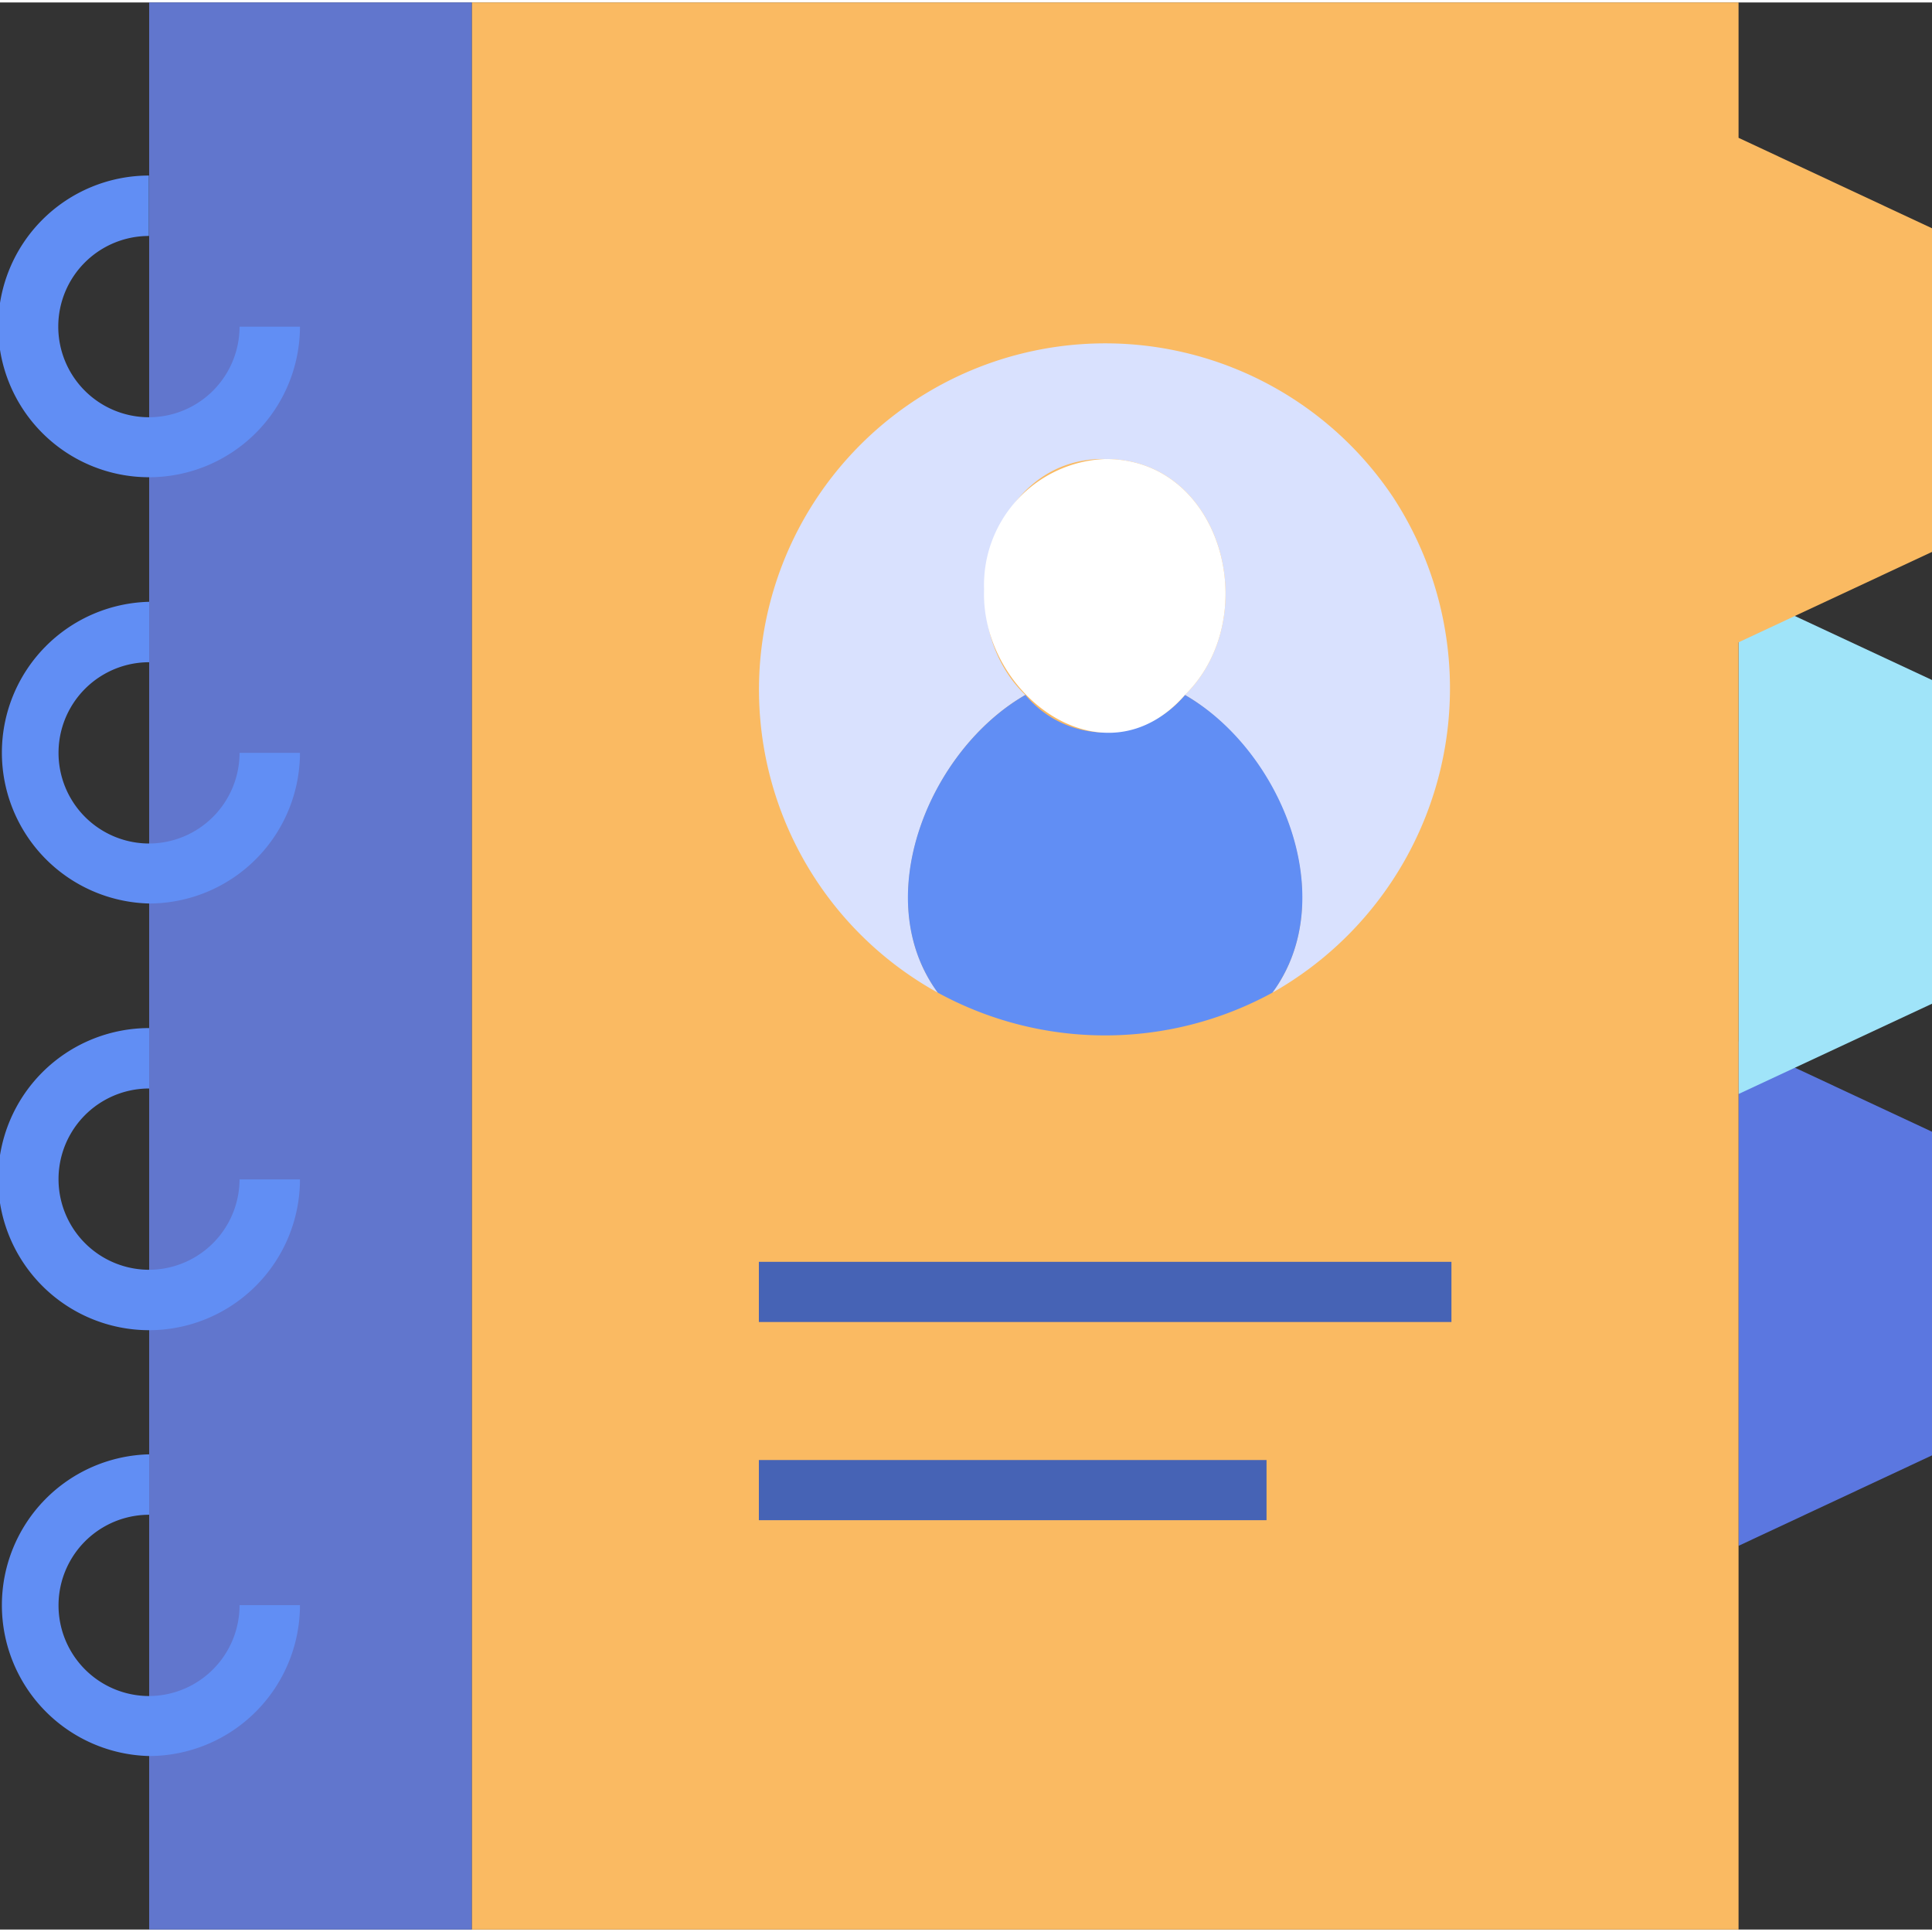 <svg height="512" viewBox="0 0 22.381 22.324" width="512" xmlns="http://www.w3.org/2000/svg"><rect x="0" y="0" width="22.381" height="22.324" fill="#333333" stroke="none"/><g id="Layer_2" data-name="Layer 2"><g id="Layer_1-2" data-name="Layer 1"><g id="address_book" data-name="address book"><path d="m22.381 16.831-2.241 1.048v-5.844l2.241 1.047z" fill="#5b77e0"/><path d="m22.381 11.599-2.241 1.046v-5.842l2.241 1.046z" fill="#a0e4f9"/><path d="m20.14 1.568v-1.568h-14.675v22.324h14.675v-14.912l2.241-1.047v-3.749z" fill="#faba62"/><path d="m1.728 0h3.737v22.324h-3.737z" fill="#6176cd"/><g fill="#618ef4"><path d="m1.728 5.5a1.749 1.749 0 0 0 1.747-1.744h-.7a1.05 1.05 0 1 1 -1.05-1.051v-.7a1.747 1.747 0 0 0 .003 3.495z"/><path d="m1.728 9.743a1.05 1.05 0 0 1 0-2.1v-.7a1.748 1.748 0 0 0 0 3.495 1.749 1.749 0 0 0 1.747-1.745h-.7a1.051 1.051 0 0 1 -1.047 1.05z"/><path d="m1.728 14.681a1.05 1.05 0 0 1 0-2.1v-.7a1.748 1.748 0 0 0 0 3.5 1.749 1.749 0 0 0 1.747-1.747h-.7a1.051 1.051 0 0 1 -1.047 1.047z"/><path d="m1.728 19.619a1.05 1.05 0 0 1 0-2.1v-.7a1.748 1.748 0 0 0 0 3.495 1.75 1.75 0 0 0 1.747-1.748h-.7a1.052 1.052 0 0 1 -1.047 1.053z"/></g><path d="m8.791 14.589h8.023v.697h-8.023z" fill="#4663b5"/><path d="m8.791 16.885h5.881v.697h-5.881z" fill="#4663b5"/><path d="m16.14 5.734a4.011 4.011 0 1 0 -5.276 5.737c-.8-1.091-.1-2.809 1.014-3.449-.917-.88-.419-2.759.924-2.733 1.357-.008 1.841 1.831.925 2.733 1.11.651 1.816 2.356 1.013 3.449a4.05 4.05 0 0 0 1.4-5.737z" fill="#d9e1fe"/><path d="m13.727 8.022a1.2 1.2 0 0 1 -1.849 0c-1.115.64-1.818 2.358-1.014 3.449a4.041 4.041 0 0 0 3.876 0c.805-1.092.102-2.808-1.013-3.449z" fill="#618ef4"/><path d="m13.727 8.022c.916-.9.433-2.741-.925-2.733a1.461 1.461 0 0 0 -1.402 1.511c-.044 1.214 1.391 2.293 2.327 1.222z" fill="#fff"/></g></g></g></svg>